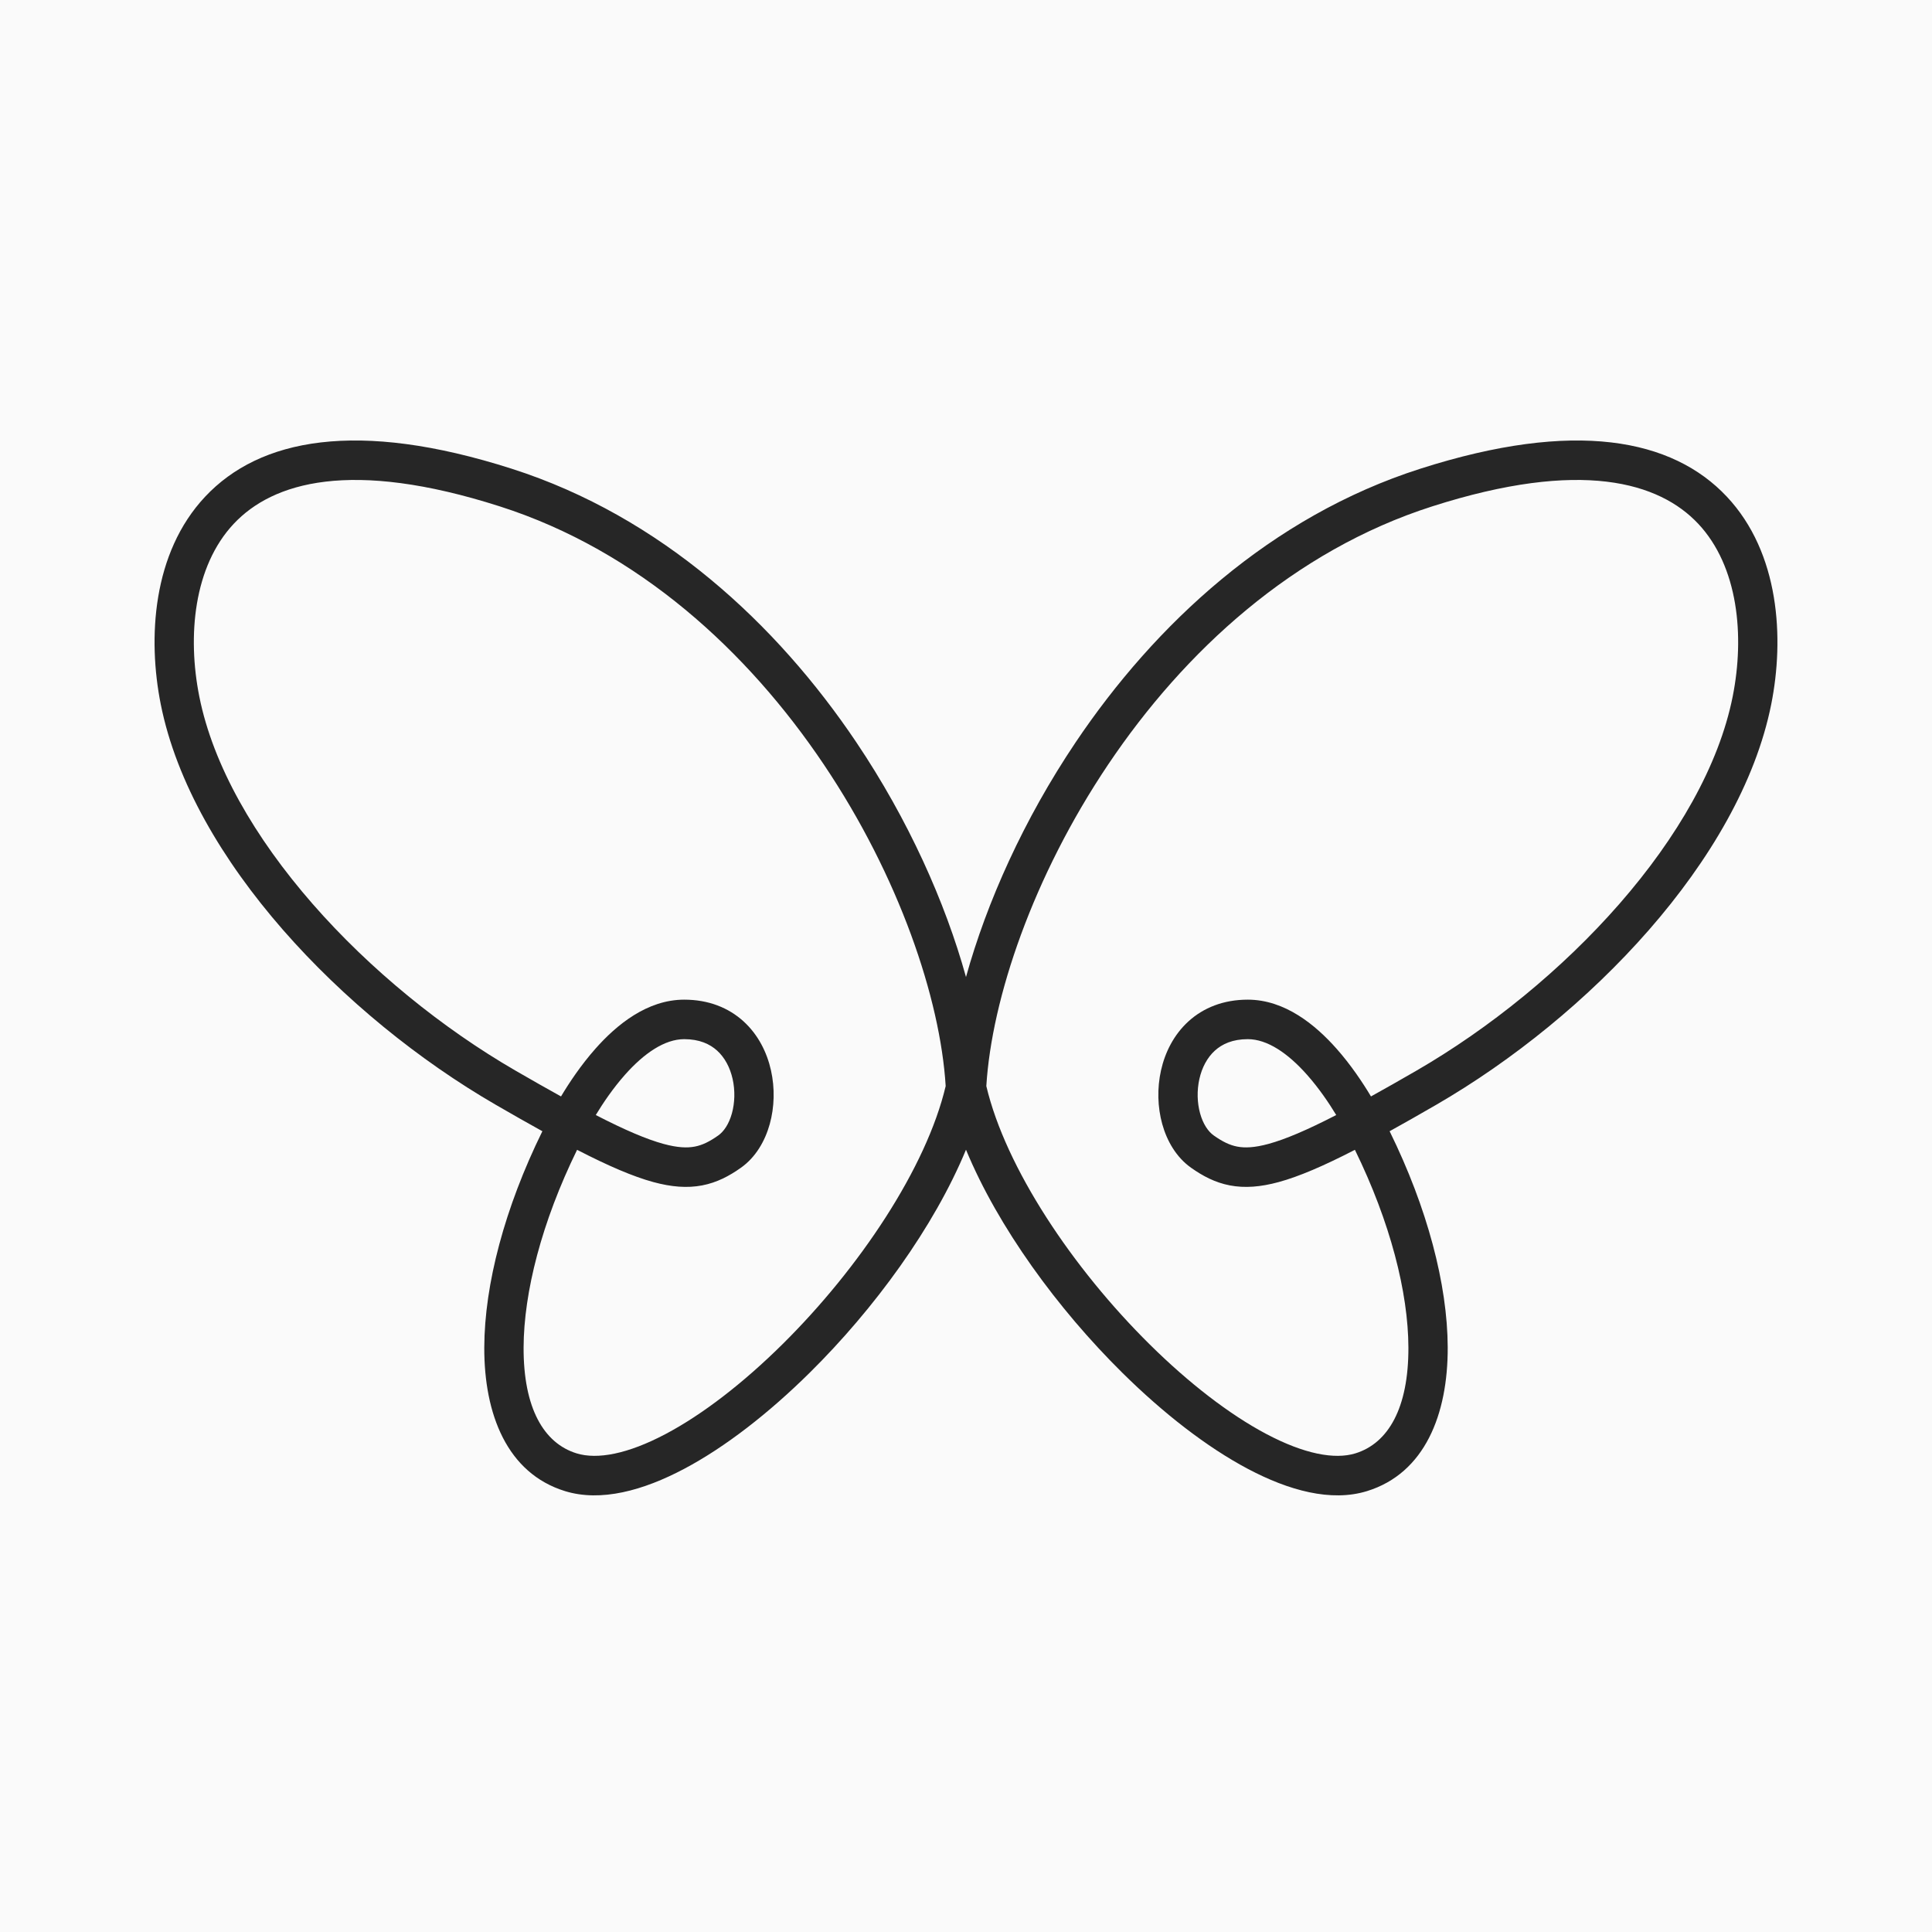 <svg xmlns="http://www.w3.org/2000/svg" width="500" height="500" fill="none" viewBox="0 0 500 500">
  <path fill="#FAFAFA" d="M0 0h500v500H0z"/>
  <path fill="#262626" fill-rule="evenodd" d="M132.441 121.31c-40.047-12.815-65.267-7.754-79.33 7.21-13.714 14.594-14.898 36.71-11.513 53.719 4.033 20.263 16.015 40.523 31.639 58.411 15.666 17.935 35.284 33.822 55.121 45.3 4.337 2.509 8.327 4.776 12.008 6.81-9.752 19.827-14.982 39.641-15.035 55.941-.057 17.271 5.889 32.575 20.901 37.201 9.302 2.867 20.255-.173 30.77-5.734 10.724-5.67 22.016-14.497 32.547-24.905 16.716-16.519 32.158-37.671 40.45-57.718 8.292 20.047 23.734 41.199 40.45 57.718 10.531 10.408 21.823 19.235 32.547 24.905 10.515 5.561 21.468 8.601 30.77 5.734 15.012-4.626 20.958-19.93 20.902-37.201-.054-16.3-5.284-36.114-15.036-55.941 3.682-2.034 7.671-4.301 12.008-6.81 19.837-11.478 39.455-27.365 55.121-45.3 15.624-17.888 27.606-38.148 31.639-58.411 3.386-17.009 2.202-39.125-11.512-53.719-14.063-14.964-39.283-20.025-79.33-7.21-38.672 12.374-68.626 40.223-89.171 70.782-13.443 19.995-23.016 41.385-28.388 60.764-5.372-19.379-14.945-40.769-28.388-60.764-20.545-30.559-50.499-58.408-89.171-70.782Zm36.652 184.611c-5.237-1.424-11.591-4.149-19.743-8.349-9.162 18.714-13.797 36.877-13.844 51.163-.052 15.704 5.242 24.782 13.71 27.392 5.373 1.656 13.252.174 23.049-5.007 9.589-5.071 20.089-13.203 30.151-23.147 20.028-19.792 37.322-45.746 42.324-66.893-1.385-22.635-12.062-54.264-31.559-83.264-19.664-29.249-47.93-55.277-83.827-66.764-38.61-12.354-58.794-6.207-68.846 4.489-10.401 11.067-12.044 29.063-8.933 44.693 3.559 17.884 14.361 36.558 29.309 53.671 14.905 17.064 33.646 32.246 52.551 43.184 4.303 2.49 8.206 4.705 11.756 6.667 2.143-3.583 5.18-8.145 8.914-12.361 5.433-6.134 13.351-12.685 22.968-12.685 6.294 0 11.479 2.094 15.353 5.618 3.805 3.463 6.069 8.049 7.103 12.68 1.033 4.623.899 9.525-.321 13.908-1.211 4.348-3.611 8.574-7.467 11.301-2.978 2.106-6.174 3.828-10.038 4.566-3.861.737-7.945.407-12.611-.862Zm-7.387-27.728c-3.067 3.463-5.636 7.268-7.521 10.378 7.645 3.934 13.216 6.297 17.565 7.48 3.649.992 6.121 1.056 8.056.687 1.932-.369 3.775-1.252 6.08-2.882 1.427-1.009 2.754-2.928 3.525-5.695.76-2.733.861-5.917.192-8.913-.668-2.989-2.044-5.556-4.005-7.34-1.894-1.723-4.604-2.973-8.524-2.973-5.037 0-10.363 3.608-15.368 9.258Zm169.201 27.728c5.237-1.424 11.591-4.149 19.743-8.349 9.162 18.714 13.797 36.877 13.844 51.163.052 15.704-5.242 24.782-13.71 27.392-5.372 1.656-13.252.174-23.049-5.007-9.589-5.071-20.089-13.203-30.151-23.147-20.028-19.792-37.322-45.746-42.324-66.893 1.385-22.635 12.062-54.264 31.559-83.264 19.664-29.249 47.93-55.277 83.827-66.764 38.61-12.354 58.794-6.207 68.846 4.489 10.4 11.067 12.043 29.063 8.932 44.693-3.559 17.884-14.361 36.558-29.309 53.671-14.905 17.064-33.646 32.246-52.551 43.184-4.303 2.49-8.206 4.705-11.756 6.667-2.143-3.583-5.18-8.145-8.914-12.361-5.433-6.134-13.351-12.685-22.968-12.685-6.294 0-11.479 2.094-15.353 5.618-3.805 3.463-6.069 8.049-7.103 12.68-1.033 4.623-.899 9.525.321 13.908 1.211 4.348 3.611 8.574 7.467 11.301 2.978 2.106 6.174 3.828 10.038 4.566 3.861.737 7.945.407 12.611-.862Zm7.387-27.728c3.067 3.463 5.636 7.268 7.521 10.378-7.645 3.934-13.216 6.297-17.565 7.48-3.649.992-6.121 1.056-8.056.687-1.932-.369-3.775-1.252-6.08-2.882-1.427-1.009-2.754-2.928-3.525-5.695-.76-2.733-.861-5.917-.192-8.913.668-2.989 2.044-5.556 4.005-7.34 1.894-1.723 4.604-2.973 8.524-2.973 5.037 0 10.363 3.608 15.368 9.258Z" clip-rule="evenodd"/>
</svg>
